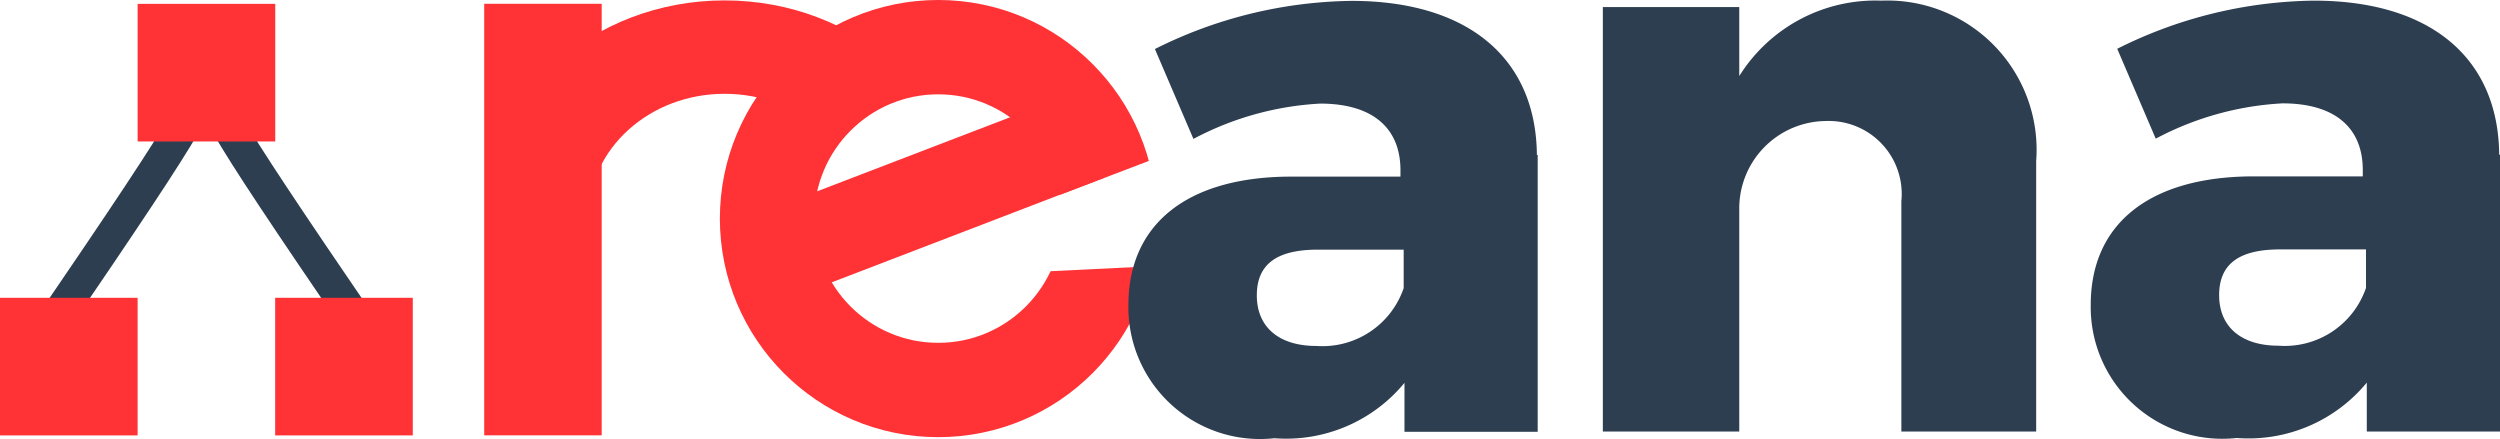 <?xml version="1.0" encoding="UTF-8" standalone="no"?>
<svg
   xmlns:dc="http://purl.org/dc/elements/1.1/"
   xmlns:cc="http://creativecommons.org/ns#"
   xmlns:rdf="http://www.w3.org/1999/02/22-rdf-syntax-ns#"
   xmlns:svg="http://www.w3.org/2000/svg"
   xmlns="http://www.w3.org/2000/svg"
   xmlns:sodipodi="http://sodipodi.sourceforge.net/DTD/sodipodi-0.dtd"
   xmlns:inkscape="http://www.inkscape.org/namespaces/inkscape"
   id="tracés_techniques"
   data-name="tracés techniques"
   viewBox="0 0 31.154 5.471"
   version="1.1"
   sodipodi:docname="logo-reana.svg"
   inkscape:version="0.92.2 5c3e80d, 2017-08-06"
   width="31.154"
   height="5.471"
   inkscape:export-filename="/Users/jbenito/Desktop/reana.png"
   inkscape:export-xdpi="3430.814"
   inkscape:export-ydpi="3430.814">
  <sodipodi:namedview
     pagecolor="#ffffff"
     bordercolor="#666666"
     borderopacity="1"
     objecttolerance="10"
     gridtolerance="10"
     guidetolerance="10"
     inkscape:pageopacity="0"
     inkscape:pageshadow="2"
     inkscape:window-width="2564"
     inkscape:window-height="1325"
     id="namedview5151"
     showgrid="true"
     inkscape:zoom="71.112364"
     inkscape:cx="12.764671"
     inkscape:cy="2.7356229"
     inkscape:window-x="2542"
     inkscape:window-y="0"
     inkscape:window-maximized="0"
     inkscape:current-layer="tracés_techniques"
     showguides="true"
     inkscape:guide-bbox="true"
     inkscape:measure-start="5.99052,7.92192"
     inkscape:measure-end="1.2885,8.19829"
     fit-margin-top="0"
     fit-margin-left="0"
     fit-margin-right="0"
     fit-margin-bottom="0">
    <sodipodi:guide
       position="2.972,5.471"
       orientation="0,1"
       id="guide22901"
       inkscape:locked="false" />
    <sodipodi:guide
       position="8.289,0.07"
       orientation="0,1"
       id="guide22903"
       inkscape:locked="false" />
    <inkscape:grid
       type="xygrid"
       id="grid27628"
       originx="-221.712"
       originy="-106.078" />
    <sodipodi:guide
       position="1.429,5.471"
       orientation="1,0.008"
       id="guide27644"
       inkscape:locked="false" />
    <sodipodi:guide
       position="11.869,2.13"
       orientation="0,1"
       id="guide27652"
       inkscape:locked="false" />
    <sodipodi:guide
       position="2.288,4.434"
       orientation="0,1"
       id="guide4781"
       inkscape:locked="false" />
  </sodipodi:namedview>
  <defs
     id="defs5015">
    <style
       id="style5013">.cls-1{fill:#fff;}.cls-2,.cls-9{isolation:isolate;}.cls-3{fill:#2d3e51;}.cls-4{fill:#3d97d3;}.cls-5{fill:#ecf0f1;}.cls-6,.cls-7,.cls-8{fill:none;stroke:#2d3e51;stroke-width:1.04px;}.cls-6,.cls-8{stroke-miterlimit:10;}.cls-7,.cls-8{stroke-linecap:round;}.cls-7{stroke-linejoin:round;}.cls-9{fill:#bec3c7;opacity:0.3;}</style>
    <clipPath
       clipPathUnits="userSpaceOnUse"
       id="clipPath27566">
      <rect
         style="opacity:1;fill:#ff5555;fill-opacity:0.463;stroke:none;stroke-width:1.2;stroke-miterlimit:4;stroke-dasharray:none;stroke-opacity:1"
         id="rect27568"
         width="10.767"
         height="4.352"
         x="1.903"
         y="153.297"
         transform="rotate(-45)" />
    </clipPath>
    <clipPath
       clipPathUnits="userSpaceOnUse"
       id="clipPath27602">
      <path
         style="opacity:1;vector-effect:none;fill:none;fill-opacity:1;stroke:#000000;stroke-width:0.013;stroke-linecap:butt;stroke-linejoin:miter;stroke-miterlimit:4;stroke-dasharray:none;stroke-dashoffset:0;stroke-opacity:1"
         d="m 119.051,106.961 5.512,-1.473 -4.523,-3.016 -2.938,2.984 0.066,2.461 2.375,1.43 4.395,-1.082 0.039,-1.305 z"
         id="path27604"
         inkscape:connector-curvature="0"
         sodipodi:nodetypes="ccccccccc" />
    </clipPath>
    <clipPath
       clipPathUnits="userSpaceOnUse"
       id="clipPath27620">
      <path
         style="opacity:1;vector-effect:none;fill:none;fill-opacity:1;stroke:#000000;stroke-width:0.013;stroke-linecap:butt;stroke-linejoin:miter;stroke-miterlimit:4;stroke-dasharray:none;stroke-dashoffset:0;stroke-opacity:1"
         d="m 119.051,106.961 4.251,-1.622 -2.208,-2.638 -2.582,0.667 -1.425,2.557 0.399,3.208 3.875,0.566 1.45,-1.314 0.884,-1.652 z"
         id="path27622"
         inkscape:connector-curvature="0" />
    </clipPath>
    <clipPath
       clipPathUnits="userSpaceOnUse"
       id="clipPath27656">
      <path
         style="opacity:1;vector-effect:none;fill:none;fill-opacity:1;stroke:#000000;stroke-width:0.013;stroke-linecap:butt;stroke-linejoin:miter;stroke-miterlimit:4;stroke-dasharray:none;stroke-dashoffset:0;stroke-opacity:1"
         d="m 123.937,106.833 h 1.902 l -2.35,2.445 -4.236,-0.588 0.875,-5.6 5.374,0.226 -0.029,2.95 z"
         id="path27658"
         inkscape:connector-curvature="0" />
    </clipPath>
  </defs>
  <title
     id="title5017">1</title>
  <path
     id="path9431"
     class="cls-3"
     d="m 31.154,1.928 v 3.45 h -1.66 v -0.61 a 1.91,1.91 0 0 1 -1.62,0.69 1.64,1.64 0 0 1 -1.82,-1.66 c 0,-1 0.72,-1.59 2,-1.6 h 1.39 v -0.08 c 0,-0.52 -0.34,-0.83 -1,-0.83 a 3.79,3.79 0 0 0 -1.58,0.44 l -0.48,-1.12 a 5.6,5.6 0 0 1 2.45,-0.6 c 1.46,0 2.3,0.72 2.31,1.92 z m -1.67,1.66 v -0.48 h -1.07 c -0.51,0 -0.76,0.18 -0.76,0.57 0,0.39 0.27,0.63 0.74,0.63 a 1.07,1.07 0 0 0 1.09,-0.72 z"
     inkscape:connector-curvature="0"
     style="fill:#2d3e51" />
  <path
     style="fill:#2d3e51"
     inkscape:connector-curvature="0"
     d="m 25.374,2.038 v 3.34 h -1.68 v -2.87 a 0.91,0.91 0 0 0 -0.94,-1 1.09,1.09 0 0 0 -1.08,1.07 v 2.8 h -1.7 V 0.088 h 1.7 v 0.86 a 2,2 0 0 1 1.77,-0.94 1.86,1.86 0 0 1 1.93,2 z"
     class="cls-3"
     id="path9897" />
  <rect
     style="opacity:1;fill:#ff3336;fill-opacity:1;stroke:none;stroke-width:2.017;stroke-miterlimit:4;stroke-dasharray:none;stroke-opacity:1"
     id="rect22907"
     width="1.464"
     height="5.378"
     x="6.034"
     y="0.047" />
  <ellipse
     style="opacity:1;fill:none;fill-opacity:1;stroke:#ff3336;stroke-width:1.164;stroke-miterlimit:4;stroke-dasharray:none;stroke-opacity:1"
     id="path27554"
     cx="117.776"
     cy="106.194"
     rx="2.112"
     ry="2.115"
     clip-path="url(#clipPath27566)"
     transform="matrix(1.108,0,0,1,-121.466,-103.492)" />
  <ellipse
     ry="2.115"
     rx="2.112"
     cy="106.179"
     cx="120.366"
     id="ellipse27558"
     style="opacity:1;fill:none;fill-opacity:1;stroke:#ff3336;stroke-width:1.164;stroke-miterlimit:4;stroke-dasharray:none;stroke-opacity:1"
     clip-path="url(#clipPath27620)"
     transform="matrix(1.01,0,0,1.01,-109.878,-104.517)" />
  <rect
     y="7.924"
     x="-6.999"
     height="4.128"
     width="1.124"
     id="rect27570"
     style="opacity:1;fill:#ff3336;fill-opacity:1;stroke:none;stroke-width:1.549;stroke-miterlimit:4;stroke-dasharray:none;stroke-opacity:1"
     transform="rotate(-111)" />
  <path
     style="fill:#2d3e51"
     inkscape:connector-curvature="0"
     d="m 19.162,1.931 v 3.45 h -1.66 v -0.61 a 1.91,1.91 0 0 1 -1.62,0.69 1.64,1.64 0 0 1 -1.82,-1.66 c 0,-1 0.72,-1.59 2,-1.6 h 1.39 v -0.08 c 0,-0.52 -0.34,-0.83 -1,-0.83 a 3.79,3.79 0 0 0 -1.58,0.44 l -0.48,-1.12 a 5.6,5.6 0 0 1 2.45,-0.6 c 1.46,0 2.3,0.72 2.31,1.92 z m -1.67,1.66 v -0.48 h -1.07 c -0.51,0 -0.76,0.18 -0.76,0.57 0,0.39 0.27,0.63 0.74,0.63 a 1.07,1.07 0 0 0 1.09,-0.72 z"
     class="cls-3"
     id="path9863" />
  <path
     sodipodi:nodetypes="cc"
     inkscape:connector-curvature="0"
     id="path4783"
     d="M 4.565,4.169 C 2.533,1.196 2.617,1.24 2.723,1.054"
     style="opacity:1;vector-effect:none;fill:none;fill-opacity:1;stroke:#2d3e51;stroke-width:0.416;stroke-linecap:butt;stroke-linejoin:miter;stroke-miterlimit:4;stroke-dasharray:none;stroke-dashoffset:0;stroke-opacity:1" />
  <path
     style="opacity:1;vector-effect:none;fill:none;fill-opacity:1;stroke:#2d3e51;stroke-width:0.416;stroke-linecap:butt;stroke-linejoin:miter;stroke-miterlimit:4;stroke-dasharray:none;stroke-dashoffset:0;stroke-opacity:1"
     d="M 0.57,4.153 C 2.601,1.179 2.517,1.224 2.412,1.037"
     id="path4777"
     inkscape:connector-curvature="0"
     sodipodi:nodetypes="cc" />
  <rect
     style="opacity:1;fill:#ff3336;fill-opacity:1;stroke:none;stroke-width:0.011;stroke-miterlimit:4;stroke-dasharray:none;stroke-opacity:1"
     id="rect27636"
     width="1.715"
     height="1.715"
     x="1.715"
     y="0.048" />
  <rect
     y="3.711"
     x="0"
     height="1.715"
     width="1.715"
     id="rect27640"
     style="opacity:1;fill:#ff3336;fill-opacity:1;stroke:none;stroke-width:0.011;stroke-miterlimit:4;stroke-dasharray:none;stroke-opacity:1" />
  <rect
     style="opacity:1;fill:#ff3336;fill-opacity:1;stroke:none;stroke-width:0.011;stroke-miterlimit:4;stroke-dasharray:none;stroke-opacity:1"
     id="rect27642"
     width="1.715"
     height="1.715"
     x="3.429"
     y="3.711" />
</svg>
